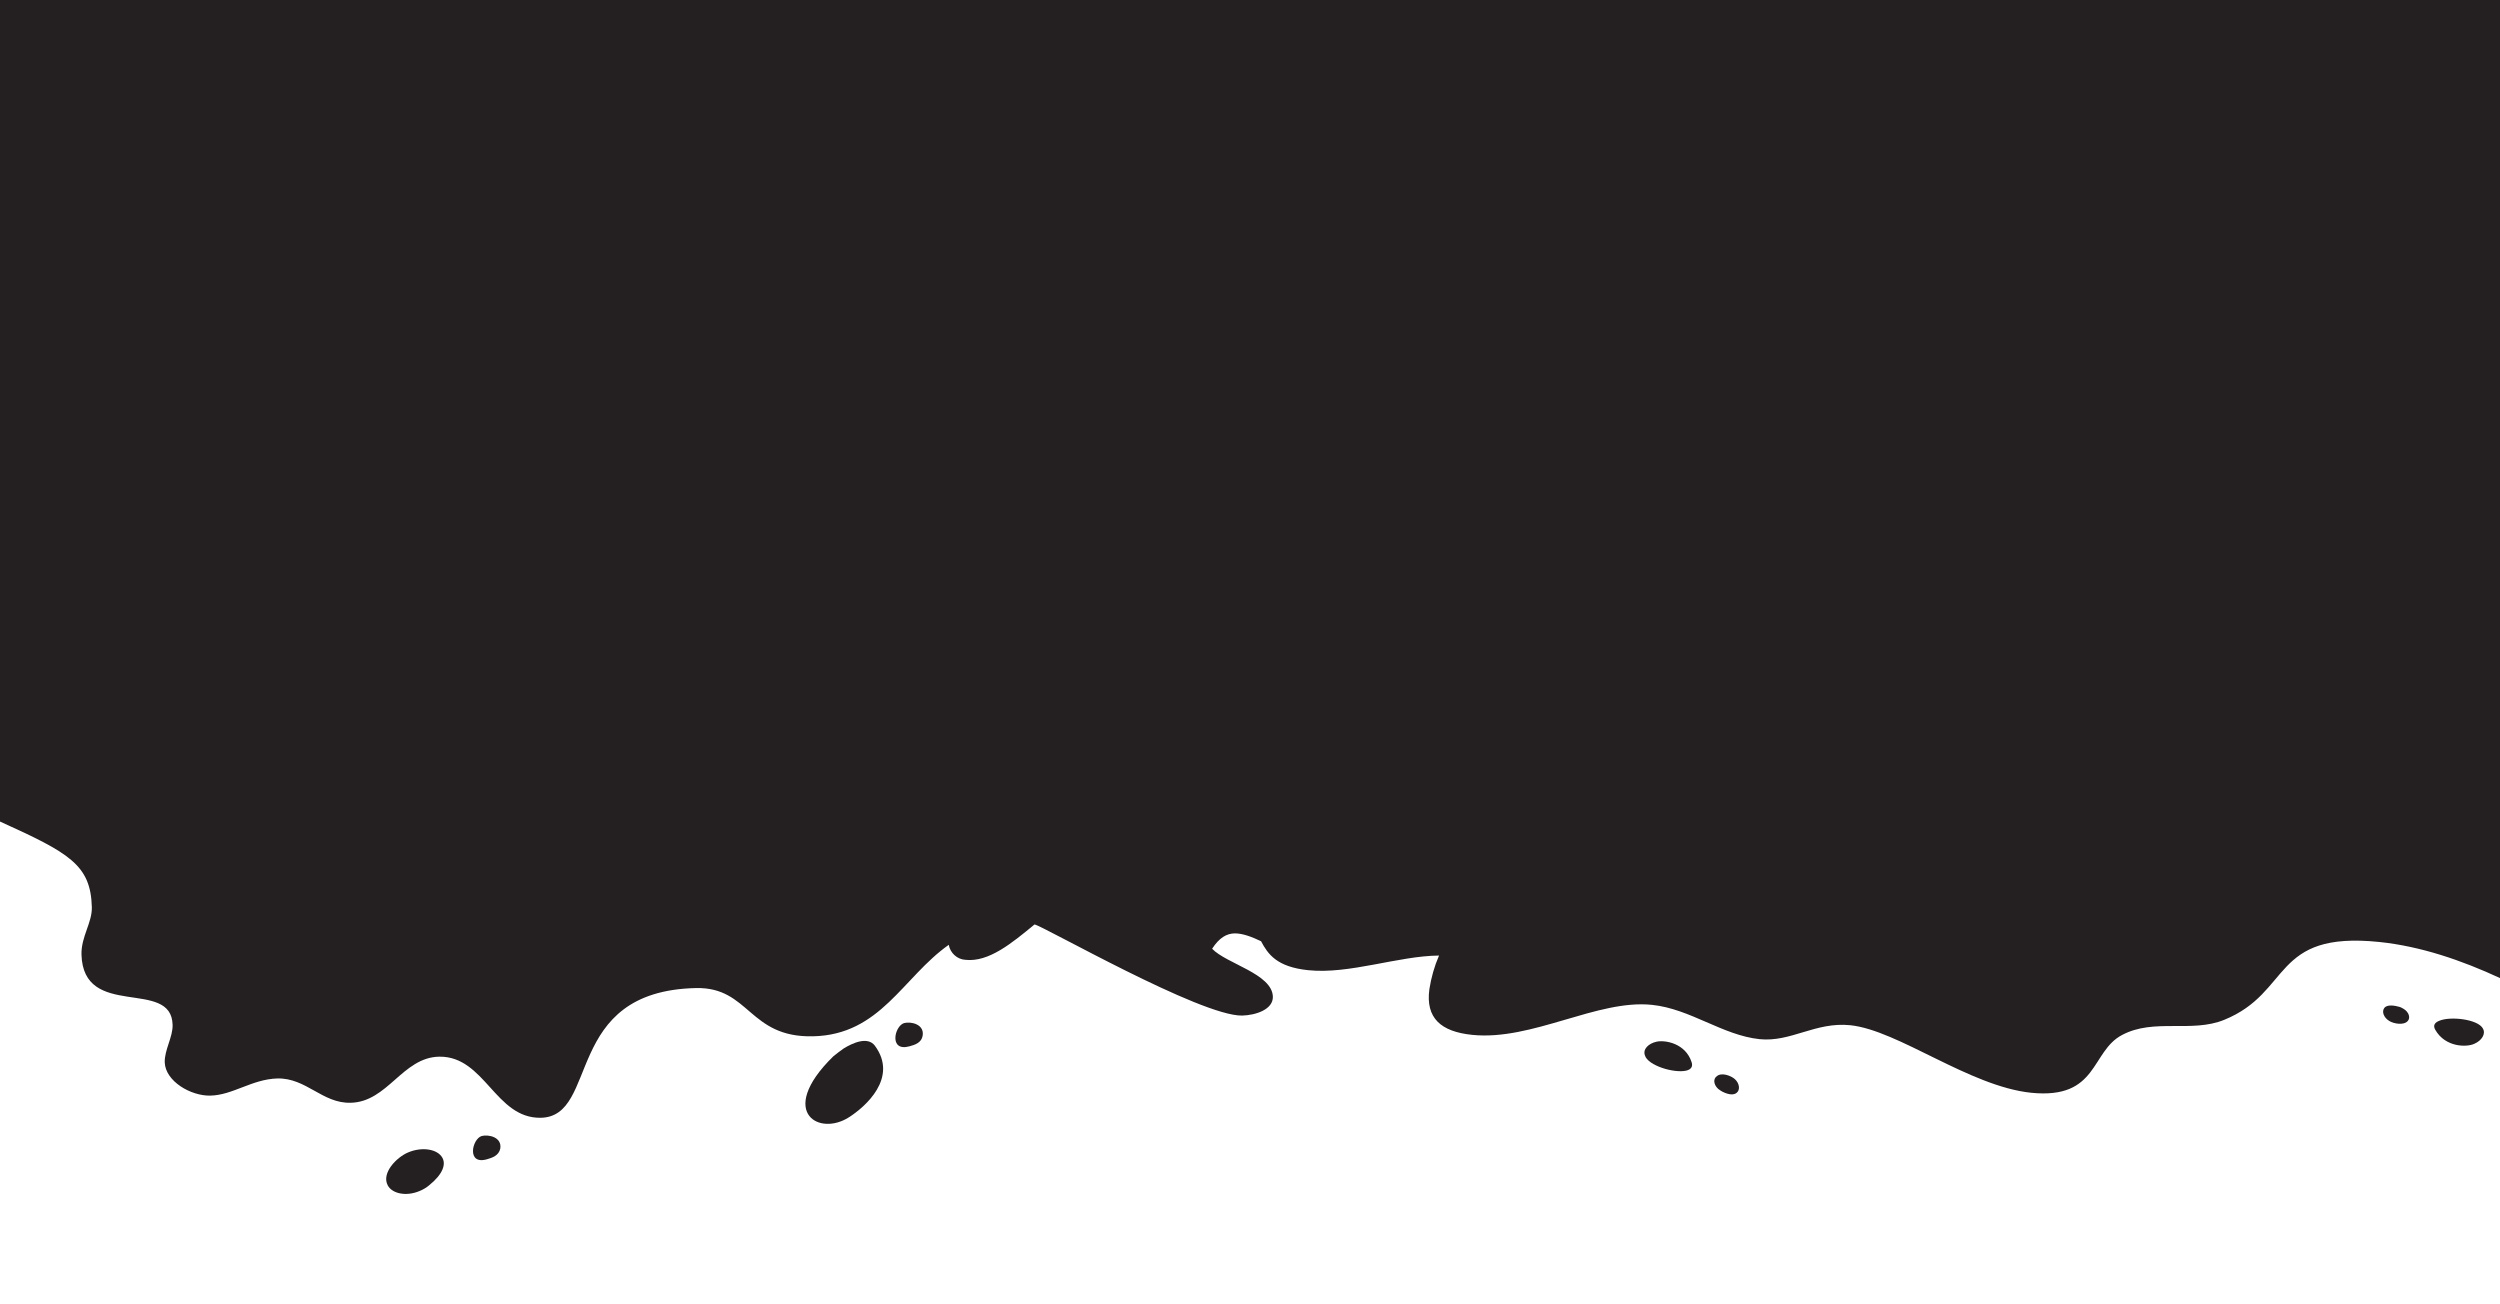 <?xml version="1.0" encoding="iso-8859-1"?>
<!-- Generator: Adobe Illustrator 25.0.0, SVG Export Plug-In . SVG Version: 6.00 Build 0)  -->
<!DOCTYPE svg PUBLIC "-//W3C//DTD SVG 1.1//EN" "http://www.w3.org/Graphics/SVG/1.1/DTD/svg11.dtd">
<svg version="1.1" id="Layer_1" xmlns:x="http://ns.adobe.com/Extensibility/1.0/" xmlns:i="http://ns.adobe.com/AdobeIllustrator/10.0/" xmlns:graph="http://ns.adobe.com/Graphs/1.0/"
	 xmlns="http://www.w3.org/2000/svg" xmlns:xlink="http://www.w3.org/1999/xlink" x="0px" y="0px" viewBox="0 0 699.6 364.9"
	 style="enable-background:new 0 0 699.6 364.9;" xml:space="preserve">
<style type="text/css">
	.st0{fill:#242021;}
</style>
<g>
	<path class="st0" d="M485.5,302c1.3,1.2,1.5,3,0.5,3.8c-0.7,0.6-2,0.7-4-0.3c-0.4-0.2-0.8-0.5-1.2-0.8c-1.3-1.2-1.4-2.8-0.4-3.5
		C481.7,300,484.4,301,485.5,302z"/>
	<path class="st0" d="M463.6,291.5c2.3-0.5,8.1,0.4,9.8,5.8c0.4,1.3-0.3,2-1.5,2.3c-3.4,0.8-10.8-1.4-11.6-4.3
		C459.7,293.6,461.3,292,463.6,291.5z"/>
	<path class="st0" d="M671.2,281.7c0.5,0.1,0.9,0.3,1.4,0.6c1.5,0.9,2,2.5,1.2,3.4c-1.1,1.3-3.9,0.8-5.2,0c-1.6-1-2.1-2.6-1.4-3.6
		C667.7,281.4,669,281.1,671.2,281.7z"/>
	<path class="st0" d="M682.5,285.7c3.1-1.4,10.9-0.5,12.3,2.1c0.9,1.5-0.3,3.4-2.4,4.3c-2.1,1-8.1,1-10.9-3.9
		C680.8,287,681.3,286.2,682.5,285.7z"/>
	<path class="st0" d="M699.6,273.7c-10.8-5-22.2-8.9-33.8-10.1c-30.2-3.1-24.4,14.1-43.4,21.8c-9.1,3.7-19.6-0.5-28.5,4.2
		c-8.9,4.6-6.6,18.1-25.5,16.2c-17.3-1.8-37.2-17.5-50.6-18.9c-9.8-1-16.6,4.8-25.4,3.9c-10.4-1.1-19.4-8.5-30.1-9.6
		c-15.3-1.6-33.5,10.1-50.3,8.4c-8.8-0.9-13.1-4.7-12-12.8c0.5-3.2,1.4-6.4,2.7-9.4c-11.4,0.1-25.1,5.3-36.6,4.1
		c-8.8-0.9-11.3-4.5-13.2-8.1c-2.5-1.2-5.1-2.2-7.3-2.2c-2.3,0-4.4,1.2-6.4,4.3c4,4.2,16.8,7,17,13.4c0.1,3.6-4.8,5.2-8.6,5.3
		c-11.6,0.2-55.7-25.1-58.1-25.5c-6.3,5.2-12.8,10.6-19.3,9.9c-2.3-0.1-4.3-1.9-4.7-4.2c-12.9,9.1-19.1,25.2-38,25.6
		c-18,0.4-17.7-13.8-32.7-13.5c-37.5,0.8-26.9,36-43.5,36.3c-12.7,0.2-15.6-17.2-28.3-17.1h-0.1c-10.3,0.2-14.4,12.7-24.8,12.9
		c-7.9,0.2-12.4-7-20.5-6.8c-7.1,0.2-12.5,4.7-18.8,4.8c-5.4,0.1-12.5-4-12.7-9.3c-0.1-3.5,2.3-7.1,2.2-10.5
		c-0.3-13.2-25-1.3-25.5-19.7c-0.1-5,3-8.9,2.9-13.2c-0.3-11.9-6.3-15.2-25.7-24v-78V0h0.2h699.4v217.8L699.6,273.7z"/>
	<path class="st0" d="M253,286.3c1.9-0.5,5.7,0.3,5.2,3.5c-0.3,2-2.2,2.6-3.7,3C248.7,294.4,250.3,287.1,253,286.3z"/>
	<path class="st0" d="M236.1,293.4c2.6-1.6,6.7-3.4,8.7-0.8c6.7,9-2.7,17.2-7.3,20.1c-4.1,2.6-8.9,2.3-11-0.4
		c-2.3-2.9-1.5-8.7,6.7-16.7C234.2,294.8,235.1,294.1,236.1,293.4z"/>
	<path class="st0" d="M134.8,317.9c1.9-0.5,5.7,0.3,5.2,3.5c-0.4,2-2.3,2.6-3.7,3C130.5,326.1,132.1,318.7,134.8,317.9z"/>
	<path class="st0" d="M114.2,322.5c4-1.7,8.3-0.9,9.6,1.5c1,1.8,0.2,4.5-3.6,7.6c-0.8,0.7-1.8,1.3-2.8,1.7c-3.8,1.6-7.7,0.7-8.9-1.6
		C106.7,328.3,110.9,323.9,114.2,322.5z"/>
</g>
</svg>
